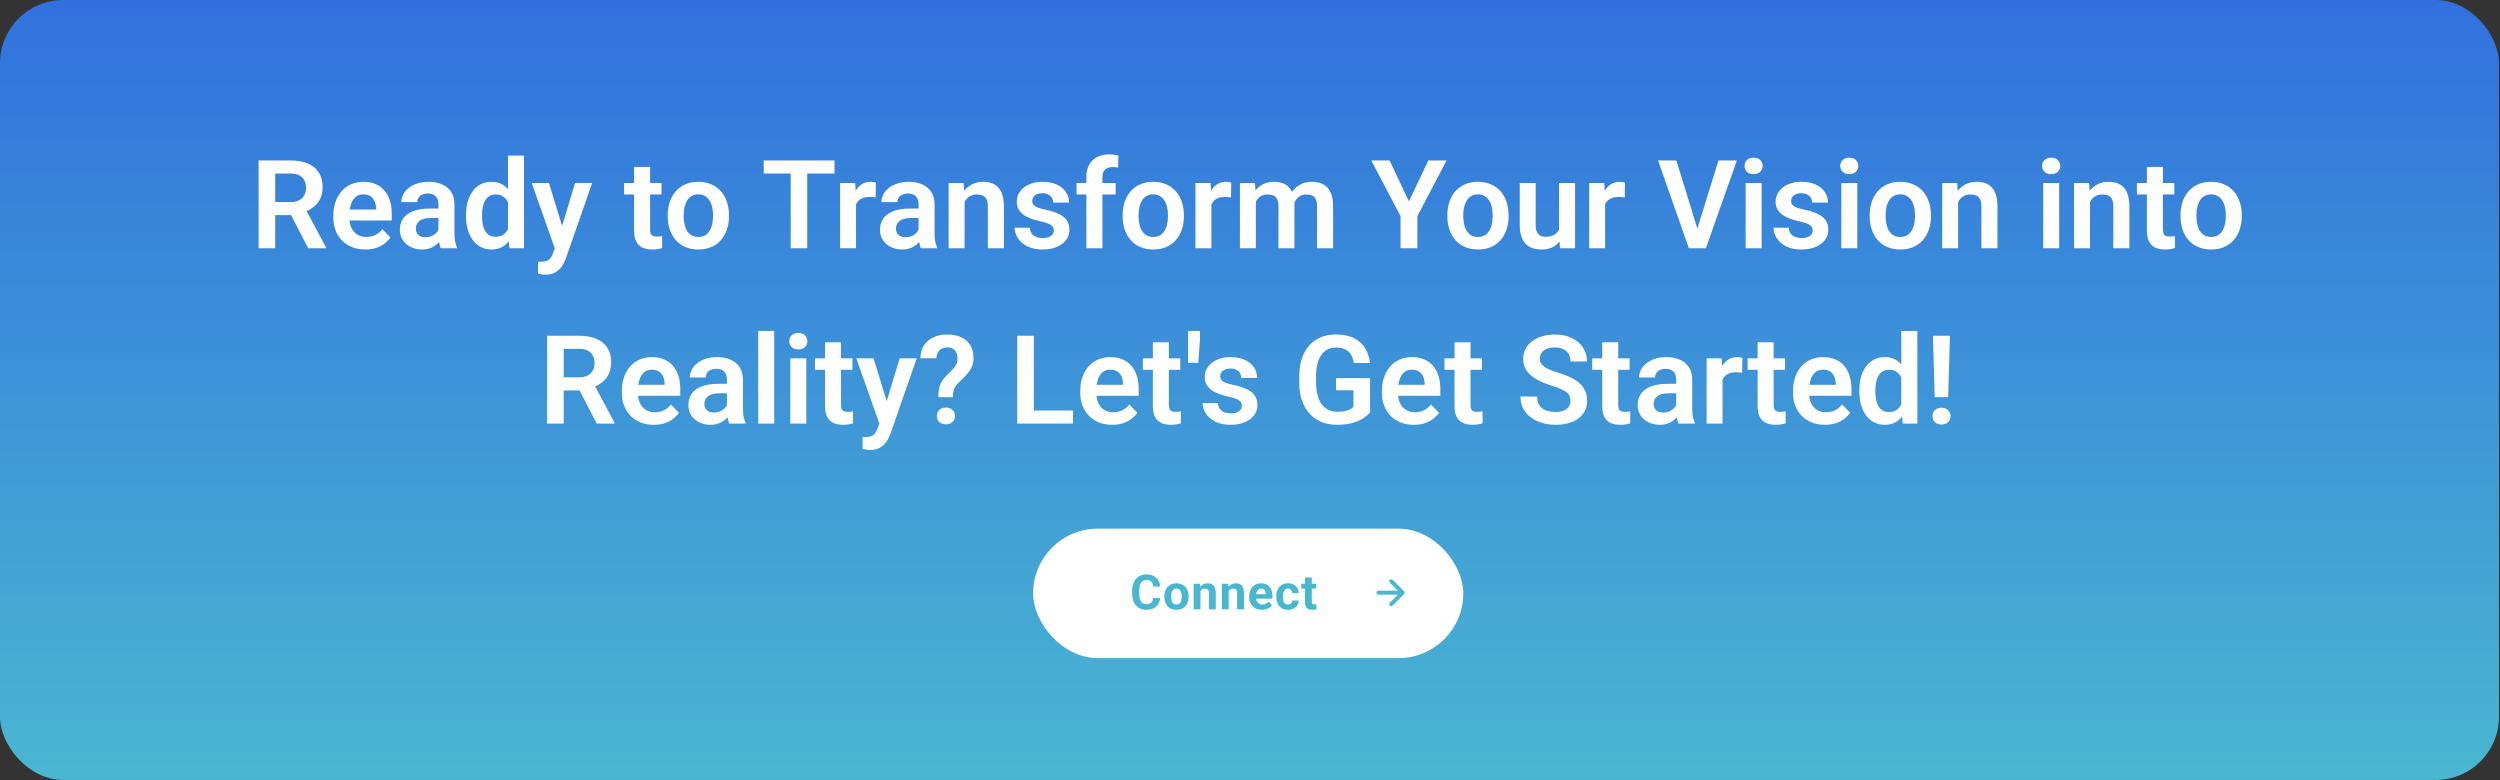 <svg width="1797" height="561" viewBox="0 0 1797 561" fill="none" xmlns="http://www.w3.org/2000/svg">
<rect x="0" y="0" width="1797" height="561" fill="#333333" stroke="none"/>
<rect width="1796.25" height="560.625" rx="45.407" fill="url(#paint0_linear_105_1137)"/>
<path d="M185.891 115.331H208.832C213.632 115.331 217.752 116.054 221.192 117.5C224.633 118.945 227.278 121.085 229.128 123.918C230.979 126.751 231.904 130.235 231.904 134.369C231.904 137.636 231.325 140.47 230.169 142.869C229.013 145.269 227.379 147.278 225.269 148.897C223.187 150.516 220.729 151.788 217.896 152.714L214.167 154.622H193.914L193.827 145.211H208.963C211.42 145.211 213.458 144.777 215.077 143.91C216.696 143.043 217.911 141.843 218.72 140.311C219.559 138.778 219.978 137.029 219.978 135.063C219.978 132.953 219.573 131.131 218.763 129.599C217.954 128.038 216.725 126.838 215.077 125.999C213.429 125.161 211.348 124.742 208.832 124.742H197.817V178.474H185.891V115.331ZM221.539 178.474L206.924 150.198L219.544 150.155L234.332 177.866V178.474H221.539ZM262.564 179.341C259.008 179.341 255.813 178.763 252.98 177.606C250.147 176.45 247.733 174.845 245.738 172.793C243.772 170.711 242.254 168.297 241.184 165.55C240.143 162.775 239.623 159.797 239.623 156.617V154.882C239.623 151.268 240.143 147.987 241.184 145.038C242.225 142.06 243.7 139.501 245.608 137.362C247.516 135.222 249.8 133.574 252.46 132.418C255.12 131.261 258.054 130.683 261.263 130.683C264.588 130.683 267.523 131.247 270.067 132.374C272.611 133.473 274.736 135.034 276.442 137.058C278.147 139.082 279.434 141.51 280.301 144.344C281.169 147.148 281.602 150.256 281.602 153.668V158.481H244.827V150.589H270.327V149.721C270.269 147.9 269.922 146.237 269.286 144.734C268.65 143.202 267.667 141.987 266.337 141.091C265.007 140.166 263.287 139.703 261.177 139.703C259.471 139.703 257.982 140.079 256.71 140.831C255.467 141.554 254.426 142.595 253.587 143.953C252.778 145.283 252.171 146.873 251.766 148.724C251.361 150.574 251.159 152.627 251.159 154.882V156.617C251.159 158.583 251.419 160.404 251.939 162.081C252.489 163.758 253.284 165.218 254.325 166.461C255.394 167.675 256.666 168.629 258.141 169.323C259.644 169.988 261.35 170.321 263.258 170.321C265.658 170.321 267.826 169.858 269.763 168.933C271.729 167.979 273.435 166.577 274.881 164.726L280.648 170.711C279.665 172.156 278.335 173.544 276.659 174.874C275.011 176.204 273.016 177.288 270.674 178.127C268.332 178.936 265.629 179.341 262.564 179.341ZM315.125 168.499V146.859C315.125 145.269 314.85 143.896 314.301 142.739C313.752 141.583 312.913 140.686 311.786 140.05C310.658 139.414 309.227 139.096 307.493 139.096C305.96 139.096 304.616 139.357 303.459 139.877C302.332 140.397 301.465 141.135 300.857 142.089C300.25 143.014 299.947 144.084 299.947 145.298H288.454C288.454 143.361 288.917 141.525 289.842 139.79C290.767 138.027 292.083 136.465 293.789 135.107C295.523 133.719 297.59 132.635 299.99 131.854C302.419 131.073 305.136 130.683 308.143 130.683C311.699 130.683 314.865 131.29 317.64 132.505C320.445 133.69 322.642 135.482 324.232 137.882C325.851 140.282 326.661 143.303 326.661 146.946V167.415C326.661 169.757 326.805 171.766 327.094 173.443C327.412 175.091 327.875 176.522 328.482 177.736V178.474H316.816C316.267 177.288 315.848 175.785 315.559 173.963C315.27 172.113 315.125 170.292 315.125 168.499ZM316.73 149.895L316.816 156.703H309.574C307.782 156.703 306.206 156.891 304.847 157.267C303.488 157.614 302.375 158.134 301.508 158.828C300.641 159.493 299.99 160.303 299.556 161.257C299.123 162.182 298.906 163.237 298.906 164.423C298.906 165.579 299.166 166.62 299.686 167.545C300.236 168.47 301.016 169.208 302.028 169.757C303.069 170.277 304.283 170.537 305.671 170.537C307.695 170.537 309.459 170.133 310.962 169.323C312.465 168.485 313.636 167.473 314.475 166.287C315.313 165.102 315.761 163.975 315.819 162.905L319.115 167.849C318.71 169.034 318.103 170.292 317.294 171.622C316.484 172.952 315.443 174.195 314.171 175.351C312.899 176.508 311.367 177.462 309.574 178.213C307.782 178.965 305.7 179.341 303.329 179.341C300.294 179.341 297.576 178.734 295.176 177.52C292.777 176.305 290.883 174.643 289.495 172.532C288.107 170.422 287.414 168.022 287.414 165.333C287.414 162.847 287.876 160.65 288.801 158.742C289.727 156.833 291.1 155.229 292.921 153.928C294.743 152.598 296.998 151.6 299.686 150.936C302.404 150.242 305.512 149.895 309.01 149.895H316.73ZM365.127 168.499V111.862H376.663V178.474H366.255L365.127 168.499ZM334.987 155.576V154.665C334.987 151.08 335.392 147.828 336.202 144.908C337.04 141.959 338.254 139.429 339.844 137.318C341.435 135.208 343.357 133.574 345.612 132.418C347.896 131.261 350.484 130.683 353.375 130.683C356.179 130.683 358.622 131.247 360.704 132.374C362.814 133.502 364.607 135.107 366.081 137.188C367.585 139.27 368.785 141.742 369.681 144.604C370.577 147.437 371.228 150.56 371.632 153.971V156.443C371.228 159.768 370.577 162.818 369.681 165.594C368.785 168.369 367.585 170.798 366.081 172.879C364.607 174.932 362.814 176.522 360.704 177.65C358.593 178.777 356.121 179.341 353.288 179.341C350.426 179.341 347.853 178.748 345.569 177.563C343.314 176.378 341.391 174.715 339.801 172.576C338.24 170.436 337.04 167.921 336.202 165.03C335.392 162.139 334.987 158.987 334.987 155.576ZM346.48 154.665V155.576C346.48 157.6 346.653 159.493 347 161.257C347.347 163.02 347.911 164.582 348.691 165.941C349.472 167.27 350.469 168.311 351.684 169.063C352.927 169.815 354.43 170.191 356.194 170.191C358.449 170.191 360.299 169.699 361.745 168.716C363.219 167.704 364.361 166.331 365.171 164.596C365.98 162.833 366.501 160.852 366.732 158.655V151.846C366.616 150.112 366.313 148.507 365.821 147.032C365.359 145.558 364.694 144.286 363.826 143.216C362.988 142.146 361.947 141.308 360.704 140.701C359.461 140.094 357.986 139.79 356.281 139.79C354.517 139.79 353.014 140.18 351.77 140.961C350.527 141.713 349.515 142.768 348.735 144.127C347.954 145.486 347.376 147.061 347 148.854C346.653 150.646 346.48 152.583 346.48 154.665ZM400.775 173.27L413.352 131.55H425.624L406.803 185.586C406.369 186.742 405.806 188 405.112 189.359C404.447 190.718 403.551 192.004 402.423 193.218C401.296 194.462 399.879 195.474 398.173 196.254C396.496 197.035 394.458 197.425 392.058 197.425C391.018 197.425 390.092 197.353 389.283 197.208C388.473 197.064 387.62 196.876 386.724 196.644V188.058C387.013 188.087 387.346 188.101 387.722 188.101C388.126 188.13 388.473 188.144 388.762 188.144C390.439 188.144 391.827 187.942 392.926 187.537C394.024 187.162 394.906 186.54 395.571 185.673C396.265 184.834 396.843 183.736 397.306 182.377L400.775 173.27ZM394.574 131.55L405.199 166.114L407.063 178.213L399.171 179.645L382.214 131.55H394.574ZM475.497 131.55V139.79H448.609V131.55H475.497ZM455.808 120.015H467.3V164.943C467.3 166.331 467.488 167.401 467.864 168.152C468.24 168.904 468.804 169.41 469.555 169.67C470.307 169.93 471.203 170.06 472.244 170.06C472.996 170.06 473.69 170.017 474.326 169.93C474.962 169.844 475.497 169.757 475.93 169.67L475.974 178.257C475.02 178.575 473.935 178.835 472.721 179.037C471.536 179.24 470.191 179.341 468.688 179.341C466.115 179.341 463.86 178.907 461.923 178.04C459.986 177.144 458.482 175.713 457.413 173.747C456.343 171.752 455.808 169.121 455.808 165.854V120.015ZM479.963 155.489V154.578C479.963 151.138 480.455 147.972 481.438 145.081C482.421 142.161 483.852 139.631 485.731 137.492C487.61 135.352 489.909 133.69 492.627 132.505C495.344 131.29 498.438 130.683 501.907 130.683C505.434 130.683 508.557 131.29 511.274 132.505C514.021 133.69 516.334 135.352 518.213 137.492C520.092 139.631 521.524 142.161 522.507 145.081C523.49 147.972 523.981 151.138 523.981 154.578V155.489C523.981 158.901 523.49 162.066 522.507 164.986C521.524 167.878 520.092 170.407 518.213 172.576C516.334 174.715 514.036 176.378 511.318 177.563C508.6 178.748 505.492 179.341 501.994 179.341C498.525 179.341 495.417 178.748 492.67 177.563C489.923 176.378 487.61 174.715 485.731 172.576C483.852 170.407 482.421 167.878 481.438 164.986C480.455 162.066 479.963 158.901 479.963 155.489ZM491.412 154.578V155.489C491.412 157.542 491.615 159.464 492.019 161.257C492.424 163.049 493.046 164.625 493.884 165.984C494.723 167.343 495.807 168.412 497.137 169.193C498.496 169.945 500.115 170.321 501.994 170.321C503.844 170.321 505.434 169.945 506.764 169.193C508.094 168.412 509.178 167.343 510.017 165.984C510.884 164.625 511.52 163.049 511.925 161.257C512.33 159.464 512.532 157.542 512.532 155.489V154.578C512.532 152.555 512.33 150.661 511.925 148.897C511.52 147.105 510.884 145.529 510.017 144.17C509.178 142.783 508.08 141.698 506.721 140.918C505.391 140.108 503.786 139.703 501.907 139.703C500.057 139.703 498.467 140.108 497.137 140.918C495.807 141.698 494.723 142.783 493.884 144.17C493.046 145.529 492.424 147.105 492.019 148.897C491.615 150.661 491.412 152.555 491.412 154.578ZM580.228 115.331V178.474H568.346V115.331H580.228ZM599.83 115.331V124.742H548.96V115.331H599.83ZM615.312 141.135V178.474H603.863V131.55H614.705L615.312 141.135ZM629.58 131.247L629.406 141.915C628.77 141.8 628.048 141.713 627.238 141.655C626.457 141.597 625.72 141.568 625.026 141.568C623.263 141.568 621.716 141.814 620.386 142.305C619.056 142.768 617.943 143.447 617.047 144.344C616.179 145.24 615.514 146.339 615.052 147.64C614.589 148.912 614.329 150.357 614.271 151.976L611.799 151.673C611.799 148.695 612.103 145.934 612.71 143.39C613.317 140.845 614.199 138.619 615.355 136.711C616.512 134.803 617.957 133.328 619.692 132.288C621.456 131.218 623.48 130.683 625.764 130.683C626.4 130.683 627.079 130.741 627.802 130.857C628.554 130.943 629.146 131.073 629.58 131.247ZM660.24 168.499V146.859C660.24 145.269 659.966 143.896 659.416 142.739C658.867 141.583 658.029 140.686 656.901 140.05C655.774 139.414 654.342 139.096 652.608 139.096C651.075 139.096 649.731 139.357 648.575 139.877C647.447 140.397 646.58 141.135 645.973 142.089C645.365 143.014 645.062 144.084 645.062 145.298H633.57C633.57 143.361 634.032 141.525 634.957 139.79C635.883 138.027 637.198 136.465 638.904 135.107C640.638 133.719 642.706 132.635 645.105 131.854C647.534 131.073 650.251 130.683 653.258 130.683C656.814 130.683 659.98 131.29 662.756 132.505C665.56 133.69 667.757 135.482 669.347 137.882C670.967 140.282 671.776 143.303 671.776 146.946V167.415C671.776 169.757 671.921 171.766 672.21 173.443C672.528 175.091 672.99 176.522 673.597 177.736V178.474H661.932C661.382 177.288 660.963 175.785 660.674 173.963C660.385 172.113 660.24 170.292 660.24 168.499ZM661.845 149.895L661.932 156.703H654.689C652.897 156.703 651.321 156.891 649.962 157.267C648.604 157.614 647.49 158.134 646.623 158.828C645.756 159.493 645.105 160.303 644.672 161.257C644.238 162.182 644.021 163.237 644.021 164.423C644.021 165.579 644.281 166.62 644.802 167.545C645.351 168.47 646.132 169.208 647.144 169.757C648.184 170.277 649.399 170.537 650.786 170.537C652.81 170.537 654.574 170.133 656.077 169.323C657.581 168.485 658.751 167.473 659.59 166.287C660.428 165.102 660.876 163.975 660.934 162.905L664.23 167.849C663.825 169.034 663.218 170.292 662.409 171.622C661.599 172.952 660.558 174.195 659.286 175.351C658.014 176.508 656.482 177.462 654.689 178.213C652.897 178.965 650.815 179.341 648.445 179.341C645.409 179.341 642.691 178.734 640.292 177.52C637.892 176.305 635.998 174.643 634.61 172.532C633.223 170.422 632.529 168.022 632.529 165.333C632.529 162.847 632.991 160.65 633.917 158.742C634.842 156.833 636.215 155.229 638.036 153.928C639.858 152.598 642.113 151.6 644.802 150.936C647.519 150.242 650.627 149.895 654.126 149.895H661.845ZM693.33 141.568V178.474H681.881V131.55H692.636L693.33 141.568ZM691.508 153.321H688.125C688.154 149.909 688.617 146.816 689.513 144.04C690.409 141.265 691.667 138.879 693.286 136.885C694.934 134.89 696.886 133.357 699.141 132.288C701.396 131.218 703.911 130.683 706.687 130.683C708.942 130.683 710.98 131.001 712.801 131.637C714.623 132.273 716.184 133.285 717.485 134.673C718.815 136.061 719.827 137.882 720.521 140.137C721.243 142.363 721.605 145.11 721.605 148.377V178.474H710.069V148.29C710.069 146.151 709.751 144.459 709.115 143.216C708.508 141.973 707.612 141.091 706.426 140.571C705.27 140.05 703.839 139.79 702.133 139.79C700.369 139.79 698.823 140.152 697.493 140.874C696.192 141.568 695.093 142.537 694.197 143.78C693.33 145.023 692.665 146.454 692.202 148.073C691.739 149.692 691.508 151.441 691.508 153.321ZM757.513 165.637C757.513 164.654 757.253 163.772 756.732 162.992C756.212 162.211 755.229 161.503 753.783 160.867C752.367 160.202 750.285 159.58 747.538 159.002C745.11 158.481 742.869 157.831 740.816 157.05C738.764 156.27 737 155.33 735.526 154.231C734.051 153.104 732.895 151.788 732.056 150.285C731.247 148.753 730.842 146.989 730.842 144.994C730.842 143.057 731.261 141.236 732.1 139.53C732.938 137.795 734.152 136.277 735.743 134.976C737.333 133.647 739.27 132.606 741.554 131.854C743.838 131.073 746.411 130.683 749.273 130.683C753.263 130.683 756.689 131.334 759.551 132.635C762.442 133.936 764.654 135.728 766.186 138.012C767.719 140.267 768.485 142.811 768.485 145.645H757.036C757.036 144.402 756.747 143.274 756.168 142.262C755.619 141.25 754.766 140.441 753.61 139.834C752.453 139.198 750.993 138.879 749.23 138.879C747.64 138.879 746.295 139.14 745.197 139.66C744.127 140.18 743.317 140.86 742.768 141.698C742.219 142.537 741.944 143.462 741.944 144.474C741.944 145.226 742.089 145.905 742.378 146.512C742.696 147.09 743.202 147.625 743.896 148.117C744.589 148.608 745.529 149.056 746.714 149.461C747.929 149.866 749.418 150.256 751.181 150.632C754.679 151.326 757.73 152.251 760.332 153.407C762.963 154.535 765.015 156.038 766.49 157.918C767.964 159.797 768.702 162.197 768.702 165.117C768.702 167.198 768.253 169.106 767.357 170.841C766.461 172.547 765.16 174.036 763.454 175.308C761.748 176.58 759.71 177.577 757.339 178.3C754.969 178.994 752.294 179.341 749.316 179.341C745.009 179.341 741.366 178.575 738.388 177.043C735.41 175.481 733.155 173.515 731.623 171.145C730.09 168.745 729.324 166.259 729.324 163.685H740.296C740.383 165.507 740.874 166.967 741.771 168.066C742.667 169.164 743.794 169.959 745.153 170.451C746.541 170.913 748.001 171.145 749.533 171.145C751.268 171.145 752.728 170.913 753.913 170.451C755.099 169.959 755.995 169.309 756.602 168.499C757.209 167.661 757.513 166.707 757.513 165.637ZM792.423 178.474H780.888V127.214C780.888 123.687 781.567 120.723 782.926 118.323C784.285 115.895 786.222 114.059 788.737 112.816C791.252 111.573 794.216 110.951 797.627 110.951C798.755 110.951 799.825 111.023 800.836 111.168C801.877 111.312 802.904 111.515 803.916 111.775L803.699 120.492C803.149 120.347 802.542 120.246 801.877 120.188C801.241 120.13 800.533 120.102 799.752 120.102C798.191 120.102 796.861 120.376 795.763 120.926C794.664 121.475 793.825 122.284 793.247 123.354C792.698 124.395 792.423 125.681 792.423 127.214V178.474ZM801.921 131.55V139.79H773.819V131.55H801.921ZM806.951 155.489V154.578C806.951 151.138 807.443 147.972 808.426 145.081C809.409 142.161 810.84 139.631 812.719 137.492C814.598 135.352 816.897 133.69 819.614 132.505C822.332 131.29 825.426 130.683 828.895 130.683C832.422 130.683 835.545 131.29 838.262 132.505C841.009 133.69 843.322 135.352 845.201 137.492C847.08 139.631 848.511 142.161 849.494 145.081C850.477 147.972 850.969 151.138 850.969 154.578V155.489C850.969 158.901 850.477 162.066 849.494 164.986C848.511 167.878 847.08 170.407 845.201 172.576C843.322 174.715 841.023 176.378 838.306 177.563C835.588 178.748 832.48 179.341 828.982 179.341C825.512 179.341 822.404 178.748 819.658 177.563C816.911 176.378 814.598 174.715 812.719 172.576C810.84 170.407 809.409 167.878 808.426 164.986C807.443 162.066 806.951 158.901 806.951 155.489ZM818.4 154.578V155.489C818.4 157.542 818.603 159.464 819.007 161.257C819.412 163.049 820.034 164.625 820.872 165.984C821.711 167.343 822.795 168.412 824.125 169.193C825.483 169.945 827.103 170.321 828.982 170.321C830.832 170.321 832.422 169.945 833.752 169.193C835.082 168.412 836.166 167.343 837.005 165.984C837.872 164.625 838.508 163.049 838.913 161.257C839.318 159.464 839.52 157.542 839.52 155.489V154.578C839.52 152.555 839.318 150.661 838.913 148.897C838.508 147.105 837.872 145.529 837.005 144.17C836.166 142.783 835.068 141.698 833.709 140.918C832.379 140.108 830.774 139.703 828.895 139.703C827.045 139.703 825.455 140.108 824.125 140.918C822.795 141.698 821.711 142.783 820.872 144.17C820.034 145.529 819.412 147.105 819.007 148.897C818.603 150.661 818.4 152.555 818.4 154.578ZM870.744 141.135V178.474H859.295V131.55H870.137L870.744 141.135ZM885.012 131.247L884.839 141.915C884.202 141.8 883.48 141.713 882.67 141.655C881.89 141.597 881.152 141.568 880.458 141.568C878.695 141.568 877.148 141.814 875.818 142.305C874.488 142.768 873.375 143.447 872.479 144.344C871.612 145.24 870.947 146.339 870.484 147.64C870.021 148.912 869.761 150.357 869.703 151.976L867.232 151.673C867.232 148.695 867.535 145.934 868.142 143.39C868.749 140.845 869.631 138.619 870.788 136.711C871.944 134.803 873.39 133.328 875.124 132.288C876.888 131.218 878.912 130.683 881.196 130.683C881.832 130.683 882.511 130.741 883.234 130.857C883.986 130.943 884.578 131.073 885.012 131.247ZM902.706 141.178V178.474H891.257V131.55H902.055L902.706 141.178ZM901.014 153.321H897.502C897.502 150.054 897.892 147.047 898.673 144.3C899.482 141.554 900.667 139.169 902.229 137.145C903.79 135.092 905.713 133.502 907.997 132.374C910.309 131.247 912.984 130.683 916.019 130.683C918.13 130.683 920.067 131.001 921.831 131.637C923.594 132.244 925.112 133.213 926.384 134.543C927.685 135.844 928.683 137.55 929.377 139.66C930.07 141.742 930.417 144.243 930.417 147.163V178.474H918.968V148.334C918.968 146.136 918.65 144.416 918.014 143.173C917.407 141.93 916.525 141.062 915.369 140.571C914.212 140.05 912.825 139.79 911.206 139.79C909.413 139.79 907.866 140.152 906.565 140.874C905.293 141.568 904.238 142.537 903.4 143.78C902.59 145.023 901.983 146.454 901.578 148.073C901.202 149.692 901.014 151.441 901.014 153.321ZM929.55 151.196L924.823 152.063C924.852 149.114 925.257 146.353 926.037 143.78C926.818 141.178 927.96 138.908 929.463 136.971C930.996 135.005 932.889 133.473 935.144 132.374C937.428 131.247 940.059 130.683 943.037 130.683C945.35 130.683 947.432 131.016 949.282 131.681C951.161 132.317 952.766 133.343 954.096 134.76C955.426 136.147 956.438 137.954 957.131 140.18C957.854 142.407 958.216 145.124 958.216 148.334V178.474H946.68V148.29C946.68 146.006 946.362 144.257 945.726 143.043C945.119 141.828 944.237 140.99 943.081 140.527C941.924 140.036 940.565 139.79 939.004 139.79C937.414 139.79 936.026 140.094 934.841 140.701C933.684 141.279 932.701 142.089 931.892 143.129C931.111 144.17 930.519 145.385 930.114 146.772C929.738 148.131 929.55 149.606 929.55 151.196ZM998.851 115.331L1012.73 144.777L1026.69 115.331H1039.79L1018.8 155.359V178.474H1006.7V155.359L985.667 115.331H998.851ZM1040.35 155.489V154.578C1040.35 151.138 1040.84 147.972 1041.83 145.081C1042.81 142.161 1044.24 139.631 1046.12 137.492C1048 135.352 1050.3 133.69 1053.02 132.505C1055.73 131.29 1058.83 130.683 1062.3 130.683C1065.82 130.683 1068.95 131.29 1071.66 132.505C1074.41 133.69 1076.72 135.352 1078.6 137.492C1080.48 139.631 1081.91 142.161 1082.9 145.081C1083.88 147.972 1084.37 151.138 1084.37 154.578V155.489C1084.37 158.901 1083.88 162.066 1082.9 164.986C1081.91 167.878 1080.48 170.407 1078.6 172.576C1076.72 174.715 1074.42 176.378 1071.71 177.563C1068.99 178.748 1065.88 179.341 1062.38 179.341C1058.91 179.341 1055.81 178.748 1053.06 177.563C1050.31 176.378 1048 174.715 1046.12 172.576C1044.24 170.407 1042.81 167.878 1041.83 164.986C1040.84 162.066 1040.35 158.901 1040.35 155.489ZM1051.8 154.578V155.489C1051.8 157.542 1052 159.464 1052.41 161.257C1052.81 163.049 1053.44 164.625 1054.27 165.984C1055.11 167.343 1056.2 168.412 1057.53 169.193C1058.89 169.945 1060.5 170.321 1062.38 170.321C1064.23 170.321 1065.82 169.945 1067.15 169.193C1068.48 168.412 1069.57 167.343 1070.41 165.984C1071.27 164.625 1071.91 163.049 1072.31 161.257C1072.72 159.464 1072.92 157.542 1072.92 155.489V154.578C1072.92 152.555 1072.72 150.661 1072.31 148.897C1071.91 147.105 1071.27 145.529 1070.41 144.17C1069.57 142.783 1068.47 141.698 1067.11 140.918C1065.78 140.108 1064.18 139.703 1062.3 139.703C1060.45 139.703 1058.86 140.108 1057.53 140.918C1056.2 141.698 1055.11 142.783 1054.27 144.17C1053.44 145.529 1052.81 147.105 1052.41 148.897C1052 150.661 1051.8 152.555 1051.8 154.578ZM1120.63 167.328V131.55H1132.16V178.474H1121.32L1120.63 167.328ZM1122.1 157.614L1125.66 157.527C1125.66 160.679 1125.31 163.584 1124.62 166.244C1123.92 168.904 1122.84 171.217 1121.36 173.183C1119.92 175.12 1118.08 176.638 1115.86 177.736C1113.63 178.806 1111 179.341 1107.96 179.341C1105.65 179.341 1103.54 179.023 1101.63 178.387C1099.72 177.722 1098.07 176.696 1096.69 175.308C1095.33 173.891 1094.27 172.084 1093.52 169.887C1092.77 167.661 1092.39 164.986 1092.39 161.864V131.55H1103.84V161.951C1103.84 163.512 1104.02 164.813 1104.36 165.854C1104.74 166.895 1105.24 167.748 1105.88 168.412C1106.55 169.049 1107.31 169.511 1108.18 169.8C1109.08 170.06 1110.03 170.191 1111.04 170.191C1113.82 170.191 1116 169.641 1117.59 168.543C1119.21 167.415 1120.37 165.912 1121.06 164.032C1121.75 162.124 1122.1 159.985 1122.1 157.614ZM1153.76 141.135V178.474H1142.31V131.55H1153.15L1153.76 141.135ZM1168.03 131.247L1167.85 141.915C1167.22 141.8 1166.49 141.713 1165.68 141.655C1164.9 141.597 1164.17 141.568 1163.47 141.568C1161.71 141.568 1160.16 141.814 1158.83 142.305C1157.5 142.768 1156.39 143.447 1155.49 144.344C1154.63 145.24 1153.96 146.339 1153.5 147.64C1153.04 148.912 1152.77 150.357 1152.72 151.976L1150.25 151.673C1150.25 148.695 1150.55 145.934 1151.16 143.39C1151.76 140.845 1152.64 138.619 1153.8 136.711C1154.96 134.803 1156.4 133.328 1158.14 132.288C1159.9 131.218 1161.93 130.683 1164.21 130.683C1164.85 130.683 1165.52 130.741 1166.25 130.857C1167 130.943 1167.59 131.073 1168.03 131.247ZM1219.5 166.114L1235.24 115.331H1248.47L1226.18 178.474H1217.38L1219.5 166.114ZM1204.97 115.331L1220.63 166.114L1222.88 178.474H1213.99L1191.79 115.331H1204.97ZM1266.25 131.55V178.474H1254.76V131.55H1266.25ZM1253.98 119.278C1253.98 117.572 1254.56 116.155 1255.71 115.028C1256.9 113.9 1258.49 113.336 1260.48 113.336C1262.48 113.336 1264.05 113.9 1265.21 115.028C1266.4 116.155 1266.99 117.572 1266.99 119.278C1266.99 120.954 1266.4 122.357 1265.21 123.484C1264.05 124.612 1262.48 125.175 1260.48 125.175C1258.49 125.175 1256.9 124.612 1255.71 123.484C1254.56 122.357 1253.98 120.954 1253.98 119.278ZM1302.98 165.637C1302.98 164.654 1302.72 163.772 1302.2 162.992C1301.68 162.211 1300.7 161.503 1299.25 160.867C1297.84 160.202 1295.76 159.58 1293.01 159.002C1290.58 158.481 1288.34 157.831 1286.29 157.05C1284.23 156.27 1282.47 155.33 1281 154.231C1279.52 153.104 1278.37 151.788 1277.53 150.285C1276.72 148.753 1276.31 146.989 1276.31 144.994C1276.31 143.057 1276.73 141.236 1277.57 139.53C1278.41 137.795 1279.62 136.277 1281.21 134.976C1282.8 133.647 1284.74 132.606 1287.02 131.854C1289.31 131.073 1291.88 130.683 1294.74 130.683C1298.73 130.683 1302.16 131.334 1305.02 132.635C1307.91 133.936 1310.12 135.728 1311.66 138.012C1313.19 140.267 1313.96 142.811 1313.96 145.645H1302.51C1302.51 144.402 1302.22 143.274 1301.64 142.262C1301.09 141.25 1300.24 140.441 1299.08 139.834C1297.92 139.198 1296.46 138.879 1294.7 138.879C1293.11 138.879 1291.77 139.14 1290.67 139.66C1289.6 140.18 1288.79 140.86 1288.24 141.698C1287.69 142.537 1287.42 143.462 1287.42 144.474C1287.42 145.226 1287.56 145.905 1287.85 146.512C1288.17 147.09 1288.67 147.625 1289.37 148.117C1290.06 148.608 1291 149.056 1292.19 149.461C1293.4 149.866 1294.89 150.256 1296.65 150.632C1300.15 151.326 1303.2 152.251 1305.8 153.407C1308.43 154.535 1310.49 156.038 1311.96 157.918C1313.44 159.797 1314.17 162.197 1314.17 165.117C1314.17 167.198 1313.72 169.106 1312.83 170.841C1311.93 172.547 1310.63 174.036 1308.93 175.308C1307.22 176.58 1305.18 177.577 1302.81 178.3C1300.44 178.994 1297.77 179.341 1294.79 179.341C1290.48 179.341 1286.84 178.575 1283.86 177.043C1280.88 175.481 1278.63 173.515 1277.09 171.145C1275.56 168.745 1274.8 166.259 1274.8 163.685H1285.77C1285.85 165.507 1286.35 166.967 1287.24 168.066C1288.14 169.164 1289.27 169.959 1290.62 170.451C1292.01 170.913 1293.47 171.145 1295 171.145C1296.74 171.145 1298.2 170.913 1299.38 170.451C1300.57 169.959 1301.47 169.309 1302.07 168.499C1302.68 167.661 1302.98 166.707 1302.98 165.637ZM1335.03 131.55V178.474H1323.54V131.55H1335.03ZM1322.76 119.278C1322.76 117.572 1323.34 116.155 1324.49 115.028C1325.68 113.9 1327.27 113.336 1329.26 113.336C1331.26 113.336 1332.83 113.9 1333.99 115.028C1335.18 116.155 1335.77 117.572 1335.77 119.278C1335.77 120.954 1335.18 122.357 1333.99 123.484C1332.83 124.612 1331.26 125.175 1329.26 125.175C1327.27 125.175 1325.68 124.612 1324.49 123.484C1323.34 122.357 1322.76 120.954 1322.76 119.278ZM1343.92 155.489V154.578C1343.92 151.138 1344.41 147.972 1345.4 145.081C1346.38 142.161 1347.81 139.631 1349.69 137.492C1351.57 135.352 1353.87 133.69 1356.59 132.505C1359.3 131.29 1362.4 130.683 1365.87 130.683C1369.39 130.683 1372.52 131.29 1375.23 132.505C1377.98 133.69 1380.29 135.352 1382.17 137.492C1384.05 139.631 1385.48 142.161 1386.47 145.081C1387.45 147.972 1387.94 151.138 1387.94 154.578V155.489C1387.94 158.901 1387.45 162.066 1386.47 164.986C1385.48 167.878 1384.05 170.407 1382.17 172.576C1380.29 174.715 1377.99 176.378 1375.28 177.563C1372.56 178.748 1369.45 179.341 1365.95 179.341C1362.48 179.341 1359.38 178.748 1356.63 177.563C1353.88 176.378 1351.57 174.715 1349.69 172.576C1347.81 170.407 1346.38 167.878 1345.4 164.986C1344.41 162.066 1343.92 158.901 1343.92 155.489ZM1355.37 154.578V155.489C1355.37 157.542 1355.57 159.464 1355.98 161.257C1356.38 163.049 1357 164.625 1357.84 165.984C1358.68 167.343 1359.77 168.412 1361.1 169.193C1362.45 169.945 1364.07 170.321 1365.95 170.321C1367.8 170.321 1369.39 169.945 1370.72 169.193C1372.05 168.412 1373.14 167.343 1373.98 165.984C1374.84 164.625 1375.48 163.049 1375.88 161.257C1376.29 159.464 1376.49 157.542 1376.49 155.489V154.578C1376.49 152.555 1376.29 150.661 1375.88 148.897C1375.48 147.105 1374.84 145.529 1373.98 144.17C1373.14 142.783 1372.04 141.698 1370.68 140.918C1369.35 140.108 1367.75 139.703 1365.87 139.703C1364.02 139.703 1362.43 140.108 1361.1 140.918C1359.77 141.698 1358.68 142.783 1357.84 144.17C1357 145.529 1356.38 147.105 1355.98 148.897C1355.57 150.661 1355.37 152.555 1355.37 154.578ZM1407.5 141.568V178.474H1396.05V131.55H1406.8L1407.5 141.568ZM1405.68 153.321H1402.29C1402.32 149.909 1402.79 146.816 1403.68 144.04C1404.58 141.265 1405.84 138.879 1407.46 136.885C1409.1 134.89 1411.05 133.357 1413.31 132.288C1415.56 131.218 1418.08 130.683 1420.86 130.683C1423.11 130.683 1425.15 131.001 1426.97 131.637C1428.79 132.273 1430.35 133.285 1431.65 134.673C1432.98 136.061 1434 137.882 1434.69 140.137C1435.41 142.363 1435.77 145.11 1435.77 148.377V178.474H1424.24V148.29C1424.24 146.151 1423.92 144.459 1423.28 143.216C1422.68 141.973 1421.78 141.091 1420.6 140.571C1419.44 140.05 1418.01 139.79 1416.3 139.79C1414.54 139.79 1412.99 140.152 1411.66 140.874C1410.36 141.568 1409.26 142.537 1408.37 143.78C1407.5 145.023 1406.83 146.454 1406.37 148.073C1405.91 149.692 1405.68 151.441 1405.68 153.321ZM1480.14 131.55V178.474H1468.65V131.55H1480.14ZM1467.87 119.278C1467.87 117.572 1468.44 116.155 1469.6 115.028C1470.79 113.9 1472.38 113.336 1474.37 113.336C1476.37 113.336 1477.94 113.9 1479.1 115.028C1480.28 116.155 1480.88 117.572 1480.88 119.278C1480.88 120.954 1480.28 122.357 1479.1 123.484C1477.94 124.612 1476.37 125.175 1474.37 125.175C1472.38 125.175 1470.79 124.612 1469.6 123.484C1468.44 122.357 1467.87 120.954 1467.87 119.278ZM1502.3 141.568V178.474H1490.85V131.55H1501.61L1502.3 141.568ZM1500.48 153.321H1497.09C1497.12 149.909 1497.59 146.816 1498.48 144.04C1499.38 141.265 1500.64 138.879 1502.26 136.885C1503.9 134.89 1505.86 133.357 1508.11 132.288C1510.37 131.218 1512.88 130.683 1515.66 130.683C1517.91 130.683 1519.95 131.001 1521.77 131.637C1523.59 132.273 1525.15 133.285 1526.45 134.673C1527.78 136.061 1528.8 137.882 1529.49 140.137C1530.21 142.363 1530.57 145.11 1530.57 148.377V178.474H1519.04V148.29C1519.04 146.151 1518.72 144.459 1518.08 143.216C1517.48 141.973 1516.58 141.091 1515.4 140.571C1514.24 140.05 1512.81 139.79 1511.1 139.79C1509.34 139.79 1507.79 140.152 1506.46 140.874C1505.16 141.568 1504.06 142.537 1503.17 143.78C1502.3 145.023 1501.63 146.454 1501.17 148.073C1500.71 149.692 1500.48 151.441 1500.48 153.321ZM1562.88 131.55V139.79H1536V131.55H1562.88ZM1543.19 120.015H1554.69V164.943C1554.69 166.331 1554.87 167.401 1555.25 168.152C1555.63 168.904 1556.19 169.41 1556.94 169.67C1557.69 169.93 1558.59 170.06 1559.63 170.06C1560.38 170.06 1561.08 170.017 1561.71 169.93C1562.35 169.844 1562.88 169.757 1563.32 169.67L1563.36 178.257C1562.41 178.575 1561.32 178.835 1560.11 179.037C1558.92 179.24 1557.58 179.341 1556.07 179.341C1553.5 179.341 1551.25 178.907 1549.31 178.04C1547.37 177.144 1545.87 175.713 1544.8 173.747C1543.73 171.752 1543.19 169.121 1543.19 165.854V120.015ZM1567.35 155.489V154.578C1567.35 151.138 1567.84 147.972 1568.82 145.081C1569.81 142.161 1571.24 139.631 1573.12 137.492C1575 135.352 1577.3 133.69 1580.01 132.505C1582.73 131.29 1585.82 130.683 1589.29 130.683C1592.82 130.683 1595.94 131.29 1598.66 132.505C1601.41 133.69 1603.72 135.352 1605.6 137.492C1607.48 139.631 1608.91 142.161 1609.89 145.081C1610.88 147.972 1611.37 151.138 1611.37 154.578V155.489C1611.37 158.901 1610.88 162.066 1609.89 164.986C1608.91 167.878 1607.48 170.407 1605.6 172.576C1603.72 174.715 1601.42 176.378 1598.7 177.563C1595.99 178.748 1592.88 179.341 1589.38 179.341C1585.91 179.341 1582.8 178.748 1580.06 177.563C1577.31 176.378 1575 174.715 1573.12 172.576C1571.24 170.407 1569.81 167.878 1568.82 164.986C1567.84 162.066 1567.35 158.901 1567.35 155.489ZM1578.8 154.578V155.489C1578.8 157.542 1579 159.464 1579.41 161.257C1579.81 163.049 1580.43 164.625 1581.27 165.984C1582.11 167.343 1583.19 168.412 1584.52 169.193C1585.88 169.945 1587.5 170.321 1589.38 170.321C1591.23 170.321 1592.82 169.945 1594.15 169.193C1595.48 168.412 1596.56 167.343 1597.4 165.984C1598.27 164.625 1598.91 163.049 1599.31 161.257C1599.72 159.464 1599.92 157.542 1599.92 155.489V154.578C1599.92 152.555 1599.72 150.661 1599.31 148.897C1598.91 147.105 1598.27 145.529 1597.4 144.17C1596.56 142.783 1595.47 141.698 1594.11 140.918C1592.78 140.108 1591.17 139.703 1589.29 139.703C1587.44 139.703 1585.85 140.108 1584.52 140.918C1583.19 141.698 1582.11 142.783 1581.27 144.17C1580.43 145.529 1579.81 147.105 1579.41 148.897C1579 150.661 1578.8 152.555 1578.8 154.578ZM393.273 241.331H416.214C421.013 241.331 425.133 242.054 428.573 243.5C432.014 244.945 434.659 247.085 436.51 249.918C438.36 252.751 439.285 256.235 439.285 260.369C439.285 263.636 438.707 266.47 437.55 268.869C436.394 271.269 434.76 273.278 432.65 274.897C430.568 276.516 428.111 277.788 425.278 278.714L421.548 280.622H401.296L401.209 271.211H416.344C418.801 271.211 420.84 270.777 422.459 269.91C424.078 269.043 425.292 267.843 426.102 266.311C426.94 264.778 427.359 263.029 427.359 261.063C427.359 258.953 426.954 257.131 426.145 255.599C425.335 254.038 424.107 252.838 422.459 251.999C420.811 251.161 418.729 250.742 416.214 250.742H405.199V304.474H393.273V241.331ZM428.92 304.474L414.306 276.198L426.926 276.155L441.714 303.866V304.474H428.92ZM469.946 305.341C466.39 305.341 463.195 304.763 460.362 303.606C457.528 302.45 455.114 300.845 453.119 298.793C451.153 296.711 449.635 294.297 448.566 291.55C447.525 288.775 447.004 285.797 447.004 282.617V280.882C447.004 277.268 447.525 273.987 448.566 271.038C449.606 268.06 451.081 265.501 452.989 263.362C454.897 261.222 457.181 259.574 459.841 258.418C462.501 257.261 465.435 256.683 468.645 256.683C471.969 256.683 474.904 257.247 477.448 258.374C479.992 259.473 482.117 261.034 483.823 263.058C485.529 265.082 486.815 267.51 487.683 270.344C488.55 273.148 488.984 276.256 488.984 279.668V284.481H452.209V276.589H477.708V275.721C477.651 273.9 477.304 272.237 476.668 270.734C476.031 269.202 475.049 267.987 473.719 267.091C472.389 266.166 470.668 265.703 468.558 265.703C466.852 265.703 465.363 266.079 464.091 266.831C462.848 267.554 461.807 268.595 460.969 269.953C460.159 271.283 459.552 272.873 459.147 274.724C458.742 276.574 458.54 278.627 458.54 280.882V282.617C458.54 284.583 458.8 286.404 459.321 288.081C459.87 289.758 460.665 291.218 461.706 292.461C462.776 293.675 464.048 294.629 465.522 295.323C467.026 295.988 468.731 296.321 470.64 296.321C473.039 296.321 475.208 295.858 477.145 294.933C479.111 293.979 480.816 292.577 482.262 290.726L488.03 296.711C487.047 298.156 485.717 299.544 484.04 300.874C482.392 302.204 480.397 303.288 478.055 304.127C475.713 304.936 473.01 305.341 469.946 305.341ZM522.507 294.499V272.859C522.507 271.269 522.232 269.896 521.683 268.739C521.133 267.583 520.295 266.686 519.167 266.05C518.04 265.414 516.609 265.096 514.874 265.096C513.342 265.096 511.997 265.357 510.841 265.877C509.713 266.397 508.846 267.135 508.239 268.089C507.632 269.014 507.328 270.084 507.328 271.298H495.836C495.836 269.361 496.298 267.525 497.224 265.79C498.149 264.027 499.464 262.465 501.17 261.107C502.905 259.719 504.972 258.635 507.371 257.854C509.8 257.073 512.518 256.683 515.524 256.683C519.081 256.683 522.246 257.29 525.022 258.505C527.826 259.69 530.024 261.482 531.614 263.882C533.233 266.282 534.042 269.303 534.042 272.946V293.415C534.042 295.757 534.187 297.766 534.476 299.443C534.794 301.091 535.256 302.522 535.864 303.736V304.474H524.198C523.649 303.288 523.229 301.785 522.94 299.963C522.651 298.113 522.507 296.292 522.507 294.499ZM524.111 275.895L524.198 282.703H516.956C515.163 282.703 513.587 282.891 512.229 283.267C510.87 283.614 509.757 284.134 508.889 284.828C508.022 285.493 507.371 286.303 506.938 287.257C506.504 288.182 506.287 289.237 506.287 290.423C506.287 291.579 506.547 292.62 507.068 293.545C507.617 294.47 508.398 295.208 509.41 295.757C510.451 296.277 511.665 296.537 513.053 296.537C515.076 296.537 516.84 296.133 518.343 295.323C519.847 294.485 521.018 293.473 521.856 292.287C522.694 291.102 523.143 289.975 523.2 288.905L526.496 293.849C526.092 295.034 525.484 296.292 524.675 297.622C523.865 298.952 522.825 300.195 521.552 301.351C520.28 302.508 518.748 303.462 516.956 304.213C515.163 304.965 513.081 305.341 510.711 305.341C507.675 305.341 504.957 304.734 502.558 303.52C500.158 302.305 498.264 300.643 496.877 298.532C495.489 296.422 494.795 294.022 494.795 291.333C494.795 288.847 495.258 286.65 496.183 284.742C497.108 282.833 498.481 281.229 500.303 279.928C502.124 278.598 504.379 277.6 507.068 276.936C509.786 276.242 512.894 275.895 516.392 275.895H524.111ZM556.506 237.862V304.474H545.014V237.862H556.506ZM579.578 257.55V304.474H568.085V257.55H579.578ZM567.305 245.278C567.305 243.572 567.883 242.155 569.039 241.028C570.225 239.9 571.815 239.336 573.81 239.336C575.805 239.336 577.38 239.9 578.537 241.028C579.722 242.155 580.315 243.572 580.315 245.278C580.315 246.954 579.722 248.357 578.537 249.484C577.38 250.612 575.805 251.175 573.81 251.175C571.815 251.175 570.225 250.612 569.039 249.484C567.883 248.357 567.305 246.954 567.305 245.278ZM612.71 257.55V265.79H585.822V257.55H612.71ZM593.021 246.015H604.514V290.943C604.514 292.331 604.702 293.401 605.077 294.152C605.453 294.904 606.017 295.41 606.769 295.67C607.52 295.93 608.417 296.06 609.458 296.06C610.209 296.06 610.903 296.017 611.539 295.93C612.175 295.844 612.71 295.757 613.144 295.67L613.187 304.257C612.233 304.575 611.149 304.835 609.935 305.037C608.749 305.24 607.405 305.341 605.901 305.341C603.328 305.341 601.073 304.907 599.136 304.04C597.199 303.144 595.696 301.713 594.626 299.747C593.556 297.752 593.021 295.121 593.021 291.854V246.015ZM634.09 299.27L646.667 257.55H658.939L640.118 311.586C639.684 312.742 639.121 314 638.427 315.359C637.762 316.718 636.866 318.004 635.738 319.218C634.61 320.462 633.194 321.474 631.488 322.254C629.811 323.035 627.773 323.425 625.373 323.425C624.332 323.425 623.407 323.353 622.598 323.208C621.788 323.064 620.935 322.876 620.039 322.644V314.058C620.328 314.087 620.661 314.101 621.037 314.101C621.441 314.13 621.788 314.144 622.077 314.144C623.754 314.144 625.142 313.942 626.241 313.537C627.339 313.162 628.221 312.54 628.886 311.673C629.58 310.834 630.158 309.736 630.621 308.377L634.09 299.27ZM627.889 257.55L638.513 292.114L640.378 304.213L632.485 305.645L615.529 257.55H627.889ZM684.873 285.522H674.508C674.537 282.891 674.754 280.636 675.159 278.757C675.592 276.878 676.301 275.186 677.284 273.683C678.267 272.151 679.597 270.589 681.273 268.999C682.603 267.756 683.789 266.585 684.83 265.487C685.899 264.359 686.738 263.188 687.345 261.974C687.952 260.731 688.256 259.328 688.256 257.767C688.256 256.004 687.966 254.529 687.388 253.344C686.839 252.158 686.015 251.262 684.916 250.655C683.847 250.019 682.502 249.701 680.883 249.701C679.553 249.701 678.296 249.976 677.11 250.525C675.925 251.074 674.971 251.927 674.248 253.084C673.525 254.211 673.135 255.686 673.077 257.507H661.585C661.672 253.72 662.568 250.568 664.274 248.053C665.979 245.509 668.278 243.615 671.169 242.372C674.06 241.1 677.298 240.464 680.883 240.464C684.844 240.464 688.227 241.129 691.031 242.459C693.864 243.76 696.018 245.668 697.493 248.183C698.996 250.698 699.748 253.734 699.748 257.29C699.748 259.834 699.256 262.118 698.273 264.142C697.29 266.137 695.989 268.002 694.37 269.737C692.751 271.471 691.002 273.22 689.123 274.984C687.475 276.458 686.362 278.034 685.784 279.711C685.205 281.388 684.902 283.325 684.873 285.522ZM673.424 299.009C673.424 297.275 674.002 295.829 675.159 294.673C676.344 293.516 677.934 292.938 679.929 292.938C681.924 292.938 683.5 293.516 684.656 294.673C685.841 295.829 686.434 297.275 686.434 299.009C686.434 300.686 685.841 302.103 684.656 303.259C683.5 304.416 681.924 304.994 679.929 304.994C677.934 304.994 676.344 304.416 675.159 303.259C674.002 302.103 673.424 300.686 673.424 299.009ZM771.26 295.106V304.474H739.515V295.106H771.26ZM743.115 241.331V304.474H731.189V241.331H743.115ZM799.449 305.341C795.893 305.341 792.698 304.763 789.865 303.606C787.031 302.45 784.617 300.845 782.622 298.793C780.656 296.711 779.139 294.297 778.069 291.55C777.028 288.775 776.508 285.797 776.508 282.617V280.882C776.508 277.268 777.028 273.987 778.069 271.038C779.11 268.06 780.584 265.501 782.492 263.362C784.4 261.222 786.684 259.574 789.344 258.418C792.004 257.261 794.939 256.683 798.148 256.683C801.473 256.683 804.407 257.247 806.951 258.374C809.495 259.473 811.62 261.034 813.326 263.058C815.032 265.082 816.319 267.51 817.186 270.344C818.053 273.148 818.487 276.256 818.487 279.668V284.481H781.712V276.589H807.211V275.721C807.154 273.9 806.807 272.237 806.171 270.734C805.535 269.202 804.552 267.987 803.222 267.091C801.892 266.166 800.172 265.703 798.061 265.703C796.355 265.703 794.866 266.079 793.594 266.831C792.351 267.554 791.31 268.595 790.472 269.953C789.662 271.283 789.055 272.873 788.65 274.724C788.246 276.574 788.043 278.627 788.043 280.882V282.617C788.043 284.583 788.303 286.404 788.824 288.081C789.373 289.758 790.168 291.218 791.209 292.461C792.279 293.675 793.551 294.629 795.025 295.323C796.529 295.988 798.234 296.321 800.143 296.321C802.542 296.321 804.711 295.858 806.648 294.933C808.614 293.979 810.319 292.577 811.765 290.726L817.533 296.711C816.55 298.156 815.22 299.544 813.543 300.874C811.895 302.204 809.9 303.288 807.558 304.127C805.217 304.936 802.513 305.341 799.449 305.341ZM848.367 257.55V265.79H821.479V257.55H848.367ZM828.678 246.015H840.17V290.943C840.17 292.331 840.358 293.401 840.734 294.152C841.11 294.904 841.674 295.41 842.426 295.67C843.177 295.93 844.073 296.06 845.114 296.06C845.866 296.06 846.56 296.017 847.196 295.93C847.832 295.844 848.367 295.757 848.8 295.67L848.844 304.257C847.89 304.575 846.806 304.835 845.591 305.037C844.406 305.24 843.062 305.341 841.558 305.341C838.985 305.341 836.73 304.907 834.793 304.04C832.856 303.144 831.352 301.713 830.283 299.747C829.213 297.752 828.678 295.121 828.678 291.854V246.015ZM862.548 237.862V243.803L861.334 260.803H854.005V244.454V237.862H862.548ZM892.645 291.637C892.645 290.654 892.384 289.772 891.864 288.992C891.344 288.211 890.361 287.503 888.915 286.867C887.498 286.202 885.417 285.58 882.67 285.002C880.242 284.481 878.001 283.831 875.948 283.05C873.896 282.27 872.132 281.33 870.658 280.231C869.183 279.104 868.027 277.788 867.188 276.285C866.379 274.753 865.974 272.989 865.974 270.994C865.974 269.057 866.393 267.236 867.232 265.53C868.07 263.795 869.284 262.277 870.874 260.976C872.464 259.647 874.402 258.606 876.686 257.854C878.97 257.073 881.543 256.683 884.405 256.683C888.395 256.683 891.821 257.334 894.683 258.635C897.574 259.936 899.786 261.728 901.318 264.012C902.85 266.267 903.617 268.811 903.617 271.645H892.168C892.168 270.402 891.878 269.274 891.3 268.262C890.751 267.25 889.898 266.441 888.742 265.834C887.585 265.198 886.125 264.879 884.362 264.879C882.771 264.879 881.427 265.14 880.328 265.66C879.259 266.18 878.449 266.86 877.9 267.698C877.351 268.537 877.076 269.462 877.076 270.474C877.076 271.226 877.22 271.905 877.51 272.512C877.828 273.09 878.334 273.625 879.027 274.117C879.721 274.608 880.661 275.056 881.846 275.461C883.061 275.866 884.549 276.256 886.313 276.632C889.811 277.326 892.861 278.251 895.464 279.407C898.094 280.535 900.147 282.038 901.622 283.918C903.096 285.797 903.833 288.197 903.833 291.117C903.833 293.198 903.385 295.106 902.489 296.841C901.593 298.547 900.292 300.036 898.586 301.308C896.88 302.58 894.842 303.577 892.471 304.3C890.1 304.994 887.426 305.341 884.448 305.341C880.14 305.341 876.498 304.575 873.52 303.043C870.542 301.481 868.287 299.515 866.754 297.145C865.222 294.745 864.456 292.259 864.456 289.685H875.428C875.515 291.507 876.006 292.967 876.902 294.066C877.799 295.164 878.926 295.959 880.285 296.451C881.673 296.913 883.133 297.145 884.665 297.145C886.4 297.145 887.86 296.913 889.045 296.451C890.231 295.959 891.127 295.309 891.734 294.499C892.341 293.661 892.645 292.707 892.645 291.637ZM984.8 271.818V296.407C983.875 297.593 982.414 298.879 980.42 300.267C978.454 301.655 975.881 302.855 972.7 303.866C969.52 304.849 965.617 305.341 960.991 305.341C956.972 305.341 953.301 304.676 949.976 303.346C946.651 301.987 943.789 300.007 941.389 297.405C938.99 294.803 937.139 291.623 935.838 287.864C934.537 284.106 933.887 279.812 933.887 274.984V270.821C933.887 265.993 934.494 261.699 935.708 257.941C936.951 254.182 938.715 251.002 940.999 248.4C943.312 245.798 946.073 243.818 949.282 242.459C952.52 241.1 956.134 240.42 960.124 240.42C965.472 240.42 969.867 241.302 973.307 243.066C976.777 244.829 979.437 247.258 981.287 250.352C983.137 253.416 984.294 256.943 984.756 260.933H973.134C972.816 258.736 972.18 256.813 971.226 255.165C970.272 253.488 968.913 252.187 967.149 251.262C965.415 250.308 963.16 249.831 960.384 249.831C958.042 249.831 955.975 250.294 954.183 251.219C952.39 252.144 950.887 253.488 949.672 255.252C948.458 257.016 947.533 259.198 946.897 261.8C946.29 264.402 945.986 267.38 945.986 270.734V274.984C945.986 278.367 946.333 281.373 947.027 284.004C947.721 286.606 948.718 288.804 950.019 290.596C951.349 292.36 952.983 293.704 954.92 294.629C956.886 295.526 959.112 295.974 961.598 295.974C963.853 295.974 965.718 295.786 967.193 295.41C968.696 295.005 969.896 294.528 970.792 293.979C971.688 293.429 972.382 292.895 972.874 292.374V280.535H960.341V271.818H984.8ZM1016.28 305.341C1012.73 305.341 1009.53 304.763 1006.7 303.606C1003.87 302.45 1001.45 300.845 999.458 298.793C997.492 296.711 995.974 294.297 994.904 291.55C993.863 288.775 993.343 285.797 993.343 282.617V280.882C993.343 277.268 993.863 273.987 994.904 271.038C995.945 268.06 997.42 265.501 999.328 263.362C1001.24 261.222 1003.52 259.574 1006.18 258.418C1008.84 257.261 1011.77 256.683 1014.98 256.683C1018.31 256.683 1021.24 257.247 1023.79 258.374C1026.33 259.473 1028.46 261.034 1030.16 263.058C1031.87 265.082 1033.15 267.51 1034.02 270.344C1034.89 273.148 1035.32 276.256 1035.32 279.668V284.481H998.547V276.589H1024.05V275.721C1023.99 273.9 1023.64 272.237 1023.01 270.734C1022.37 269.202 1021.39 267.987 1020.06 267.091C1018.73 266.166 1017.01 265.703 1014.9 265.703C1013.19 265.703 1011.7 266.079 1010.43 266.831C1009.19 267.554 1008.15 268.595 1007.31 269.953C1006.5 271.283 1005.89 272.873 1005.49 274.724C1005.08 276.574 1004.88 278.627 1004.88 280.882V282.617C1004.88 284.583 1005.14 286.404 1005.66 288.081C1006.21 289.758 1007 291.218 1008.04 292.461C1009.11 293.675 1010.39 294.629 1011.86 295.323C1013.36 295.988 1015.07 296.321 1016.98 296.321C1019.38 296.321 1021.55 295.858 1023.48 294.933C1025.45 293.979 1027.15 292.577 1028.6 290.726L1034.37 296.711C1033.39 298.156 1032.06 299.544 1030.38 300.874C1028.73 302.204 1026.74 303.288 1024.39 304.127C1022.05 304.936 1019.35 305.341 1016.28 305.341ZM1065.2 257.55V265.79H1038.31V257.55H1065.2ZM1045.51 246.015H1057.01V290.943C1057.01 292.331 1057.19 293.401 1057.57 294.152C1057.95 294.904 1058.51 295.41 1059.26 295.67C1060.01 295.93 1060.91 296.06 1061.95 296.06C1062.7 296.06 1063.4 296.017 1064.03 295.93C1064.67 295.844 1065.2 295.757 1065.64 295.67L1065.68 304.257C1064.73 304.575 1063.64 304.835 1062.43 305.037C1061.24 305.24 1059.9 305.341 1058.39 305.341C1055.82 305.341 1053.57 304.907 1051.63 304.04C1049.69 303.144 1048.19 301.713 1047.12 299.747C1046.05 297.752 1045.51 295.121 1045.51 291.854V246.015ZM1128.87 288.081C1128.87 286.867 1128.68 285.782 1128.3 284.828C1127.95 283.845 1127.3 282.964 1126.35 282.183C1125.42 281.373 1124.11 280.593 1122.4 279.841C1120.73 279.061 1118.56 278.251 1115.9 277.413C1112.95 276.487 1110.2 275.447 1107.66 274.29C1105.11 273.134 1102.87 271.789 1100.94 270.257C1099.03 268.725 1097.54 266.961 1096.47 264.966C1095.4 262.942 1094.87 260.601 1094.87 257.941C1094.87 255.339 1095.41 252.968 1096.51 250.829C1097.64 248.689 1099.23 246.853 1101.28 245.321C1103.34 243.76 1105.75 242.56 1108.53 241.721C1111.33 240.883 1114.42 240.464 1117.81 240.464C1122.49 240.464 1126.54 241.317 1129.95 243.022C1133.39 244.728 1136.05 247.041 1137.93 249.961C1139.81 252.881 1140.75 256.163 1140.75 259.806H1128.87C1128.87 257.84 1128.45 256.105 1127.61 254.601C1126.8 253.098 1125.55 251.913 1123.88 251.045C1122.23 250.178 1120.15 249.744 1117.63 249.744C1115.2 249.744 1113.18 250.106 1111.56 250.829C1109.97 251.551 1108.77 252.534 1107.96 253.778C1107.18 255.021 1106.79 256.408 1106.79 257.941C1106.79 259.097 1107.07 260.138 1107.62 261.063C1108.16 261.959 1108.99 262.812 1110.09 263.622C1111.19 264.402 1112.54 265.14 1114.16 265.834C1115.81 266.499 1117.72 267.163 1119.89 267.828C1123.36 268.869 1126.39 270.026 1129 271.298C1131.63 272.57 1133.81 274.015 1135.54 275.635C1137.31 277.254 1138.62 279.075 1139.49 281.099C1140.39 283.123 1140.83 285.421 1140.83 287.994C1140.83 290.712 1140.3 293.14 1139.23 295.28C1138.16 297.419 1136.63 299.241 1134.63 300.744C1132.64 302.247 1130.24 303.389 1127.43 304.17C1124.66 304.951 1121.55 305.341 1118.11 305.341C1115.05 305.341 1112.01 304.936 1109 304.127C1106.03 303.288 1103.32 302.045 1100.89 300.397C1098.46 298.72 1096.53 296.61 1095.08 294.066C1093.64 291.492 1092.91 288.486 1092.91 285.045H1104.88C1104.88 287.04 1105.2 288.746 1105.84 290.162C1106.5 291.55 1107.43 292.692 1108.61 293.588C1109.83 294.456 1111.24 295.092 1112.86 295.497C1114.48 295.901 1116.23 296.104 1118.11 296.104C1120.54 296.104 1122.53 295.771 1124.09 295.106C1125.68 294.412 1126.87 293.458 1127.65 292.244C1128.46 291.03 1128.87 289.642 1128.87 288.081ZM1171.36 257.55V265.79H1144.48V257.55H1171.36ZM1151.68 246.015H1163.17V290.943C1163.17 292.331 1163.36 293.401 1163.73 294.152C1164.11 294.904 1164.67 295.41 1165.42 295.67C1166.18 295.93 1167.07 296.06 1168.11 296.06C1168.86 296.06 1169.56 296.017 1170.19 295.93C1170.83 295.844 1171.36 295.757 1171.8 295.67L1171.84 304.257C1170.89 304.575 1169.8 304.835 1168.59 305.037C1167.4 305.24 1166.06 305.341 1164.56 305.341C1161.98 305.341 1159.73 304.907 1157.79 304.04C1155.85 303.144 1154.35 301.713 1153.28 299.747C1152.21 297.752 1151.68 295.121 1151.68 291.854V246.015ZM1204.84 294.499V272.859C1204.84 271.269 1204.57 269.896 1204.02 268.739C1203.47 267.583 1202.63 266.686 1201.5 266.05C1200.38 265.414 1198.95 265.096 1197.21 265.096C1195.68 265.096 1194.33 265.357 1193.18 265.877C1192.05 266.397 1191.18 267.135 1190.58 268.089C1189.97 269.014 1189.67 270.084 1189.67 271.298H1178.17C1178.17 269.361 1178.64 267.525 1179.56 265.79C1180.49 264.027 1181.8 262.465 1183.51 261.107C1185.24 259.719 1187.31 258.635 1189.71 257.854C1192.14 257.073 1194.86 256.683 1197.86 256.683C1201.42 256.683 1204.58 257.29 1207.36 258.505C1210.16 259.69 1212.36 261.482 1213.95 263.882C1215.57 266.282 1216.38 269.303 1216.38 272.946V293.415C1216.38 295.757 1216.52 297.766 1216.81 299.443C1217.13 301.091 1217.59 302.522 1218.2 303.736V304.474H1206.54C1205.99 303.288 1205.57 301.785 1205.28 299.963C1204.99 298.113 1204.84 296.292 1204.84 294.499ZM1206.45 275.895L1206.54 282.703H1199.29C1197.5 282.703 1195.93 282.891 1194.57 283.267C1193.21 283.614 1192.09 284.134 1191.23 284.828C1190.36 285.493 1189.71 286.303 1189.28 287.257C1188.84 288.182 1188.62 289.237 1188.62 290.423C1188.62 291.579 1188.89 292.62 1189.41 293.545C1189.95 294.47 1190.74 295.208 1191.75 295.757C1192.79 296.277 1194 296.537 1195.39 296.537C1197.41 296.537 1199.18 296.133 1200.68 295.323C1202.18 294.485 1203.36 293.473 1204.19 292.287C1205.03 291.102 1205.48 289.975 1205.54 288.905L1208.83 293.849C1208.43 295.034 1207.82 296.292 1207.01 297.622C1206.2 298.952 1205.16 300.195 1203.89 301.351C1202.62 302.508 1201.09 303.462 1199.29 304.213C1197.5 304.965 1195.42 305.341 1193.05 305.341C1190.01 305.341 1187.3 304.734 1184.9 303.52C1182.5 302.305 1180.6 300.643 1179.21 298.532C1177.83 296.422 1177.13 294.022 1177.13 291.333C1177.13 288.847 1177.6 286.65 1178.52 284.742C1179.45 282.833 1180.82 281.229 1182.64 279.928C1184.46 278.598 1186.72 277.6 1189.41 276.936C1192.12 276.242 1195.23 275.895 1198.73 275.895H1206.45ZM1238.15 267.135V304.474H1226.7V257.55H1237.54L1238.15 267.135ZM1252.42 257.247L1252.24 267.915C1251.61 267.8 1250.89 267.713 1250.08 267.655C1249.3 267.597 1248.56 267.568 1247.86 267.568C1246.1 267.568 1244.55 267.814 1243.22 268.305C1241.89 268.768 1240.78 269.447 1239.88 270.344C1239.02 271.24 1238.35 272.339 1237.89 273.64C1237.43 274.912 1237.17 276.357 1237.11 277.976L1234.64 277.673C1234.64 274.695 1234.94 271.934 1235.55 269.39C1236.16 266.845 1237.04 264.619 1238.19 262.711C1239.35 260.803 1240.8 259.328 1242.53 258.288C1244.29 257.218 1246.32 256.683 1248.6 256.683C1249.24 256.683 1249.92 256.741 1250.64 256.857C1251.39 256.943 1251.98 257.073 1252.42 257.247ZM1283.08 257.55V265.79H1256.19V257.55H1283.08ZM1263.39 246.015H1274.88V290.943C1274.88 292.331 1275.07 293.401 1275.45 294.152C1275.82 294.904 1276.39 295.41 1277.14 295.67C1277.89 295.93 1278.79 296.06 1279.83 296.06C1280.58 296.06 1281.27 296.017 1281.91 295.93C1282.54 295.844 1283.08 295.757 1283.51 295.67L1283.56 304.257C1282.6 304.575 1281.52 304.835 1280.3 305.037C1279.12 305.24 1277.77 305.341 1276.27 305.341C1273.7 305.341 1271.44 304.907 1269.5 304.04C1267.57 303.144 1266.06 301.713 1264.99 299.747C1263.92 297.752 1263.39 295.121 1263.39 291.854V246.015ZM1311.79 305.341C1308.23 305.341 1305.04 304.763 1302.2 303.606C1299.37 302.45 1296.96 300.845 1294.96 298.793C1293 296.711 1291.48 294.297 1290.41 291.55C1289.37 288.775 1288.85 285.797 1288.85 282.617V280.882C1288.85 277.268 1289.37 273.987 1290.41 271.038C1291.45 268.06 1292.92 265.501 1294.83 263.362C1296.74 261.222 1299.02 259.574 1301.68 258.418C1304.34 257.261 1307.28 256.683 1310.49 256.683C1313.81 256.683 1316.75 257.247 1319.29 258.374C1321.83 259.473 1323.96 261.034 1325.66 263.058C1327.37 265.082 1328.66 267.51 1329.52 270.344C1330.39 273.148 1330.83 276.256 1330.83 279.668V284.481H1294.05V276.589H1319.55V275.721C1319.49 273.9 1319.15 272.237 1318.51 270.734C1317.87 269.202 1316.89 267.987 1315.56 267.091C1314.23 266.166 1312.51 265.703 1310.4 265.703C1308.69 265.703 1307.21 266.079 1305.93 266.831C1304.69 267.554 1303.65 268.595 1302.81 269.953C1302 271.283 1301.39 272.873 1300.99 274.724C1300.58 276.574 1300.38 278.627 1300.38 280.882V282.617C1300.38 284.583 1300.64 286.404 1301.16 288.081C1301.71 289.758 1302.51 291.218 1303.55 292.461C1304.62 293.675 1305.89 294.629 1307.36 295.323C1308.87 295.988 1310.57 296.321 1312.48 296.321C1314.88 296.321 1317.05 295.858 1318.99 294.933C1320.95 293.979 1322.66 292.577 1324.1 290.726L1329.87 296.711C1328.89 298.156 1327.56 299.544 1325.88 300.874C1324.23 302.204 1322.24 303.288 1319.9 304.127C1317.56 304.936 1314.85 305.341 1311.79 305.341ZM1366.65 294.499V237.862H1378.18V304.474H1367.77L1366.65 294.499ZM1336.51 281.576V280.665C1336.51 277.08 1336.91 273.828 1337.72 270.908C1338.56 267.959 1339.77 265.429 1341.36 263.318C1342.95 261.208 1344.88 259.574 1347.13 258.418C1349.42 257.261 1352 256.683 1354.89 256.683C1357.7 256.683 1360.14 257.247 1362.22 258.374C1364.33 259.502 1366.13 261.107 1367.6 263.188C1369.1 265.27 1370.3 267.742 1371.2 270.604C1372.1 273.437 1372.75 276.56 1373.15 279.971V282.443C1372.75 285.768 1372.1 288.818 1371.2 291.594C1370.3 294.369 1369.1 296.798 1367.6 298.879C1366.13 300.932 1364.33 302.522 1362.22 303.65C1360.11 304.777 1357.64 305.341 1354.81 305.341C1351.95 305.341 1349.37 304.748 1347.09 303.563C1344.83 302.378 1342.91 300.715 1341.32 298.576C1339.76 296.436 1338.56 293.921 1337.72 291.03C1336.91 288.139 1336.51 284.987 1336.51 281.576ZM1348 280.665V281.576C1348 283.6 1348.17 285.493 1348.52 287.257C1348.87 289.02 1349.43 290.582 1350.21 291.941C1350.99 293.27 1351.99 294.311 1353.2 295.063C1354.45 295.815 1355.95 296.191 1357.71 296.191C1359.97 296.191 1361.82 295.699 1363.26 294.716C1364.74 293.704 1365.88 292.331 1366.69 290.596C1367.5 288.833 1368.02 286.852 1368.25 284.655V277.846C1368.14 276.112 1367.83 274.507 1367.34 273.032C1366.88 271.558 1366.21 270.286 1365.35 269.216C1364.51 268.146 1363.47 267.308 1362.22 266.701C1360.98 266.094 1359.51 265.79 1357.8 265.79C1356.04 265.79 1354.53 266.18 1353.29 266.961C1352.05 267.713 1351.03 268.768 1350.25 270.127C1349.47 271.486 1348.9 273.061 1348.52 274.854C1348.17 276.646 1348 278.583 1348 280.665ZM1401.6 241.331L1400.34 285.522H1390.67L1389.41 241.331H1401.6ZM1389.07 299.139C1389.07 297.434 1389.65 296.003 1390.8 294.846C1391.99 293.661 1393.58 293.068 1395.57 293.068C1397.57 293.068 1399.14 293.661 1400.3 294.846C1401.49 296.003 1402.08 297.434 1402.08 299.139C1402.08 300.816 1401.49 302.233 1400.3 303.389C1399.14 304.546 1397.57 305.124 1395.57 305.124C1393.58 305.124 1391.99 304.546 1390.8 303.389C1389.65 302.233 1389.07 300.816 1389.07 299.139Z" fill="white"/>
<rect x="744.042" y="381.424" width="306.315" height="90.169" rx="45.085" fill="white"/>
<rect x="744.042" y="381.424" width="306.315" height="90.169" rx="45.085" stroke="white" stroke-width="2.904"/>
<path d="M828.849 429.791H833.936C833.834 431.459 833.374 432.939 832.557 434.232C831.752 435.525 830.624 436.534 829.172 437.26C827.731 437.986 825.996 438.349 823.966 438.349C822.378 438.349 820.954 438.077 819.695 437.532C818.436 436.977 817.359 436.183 816.463 435.151C815.578 434.118 814.903 432.871 814.438 431.408C813.973 429.944 813.741 428.305 813.741 426.491V424.772C813.741 422.957 813.979 421.318 814.455 419.855C814.943 418.381 815.635 417.127 816.531 416.095C817.438 415.063 818.521 414.269 819.78 413.713C821.039 413.158 822.446 412.88 824 412.88C826.064 412.88 827.805 413.254 829.223 414.003C830.652 414.751 831.758 415.783 832.54 417.099C833.334 418.415 833.811 419.912 833.97 421.591H828.866C828.809 420.593 828.61 419.748 828.27 419.056C827.93 418.352 827.414 417.825 826.722 417.473C826.041 417.11 825.134 416.929 824 416.929C823.149 416.929 822.406 417.088 821.771 417.405C821.136 417.723 820.603 418.205 820.172 418.852C819.741 419.498 819.417 420.315 819.202 421.301C818.998 422.277 818.896 423.423 818.896 424.738V426.491C818.896 427.772 818.992 428.901 819.185 429.876C819.378 430.84 819.673 431.657 820.07 432.326C820.478 432.984 821 433.483 821.635 433.823C822.281 434.152 823.058 434.317 823.966 434.317C825.032 434.317 825.911 434.147 826.603 433.806C827.295 433.466 827.822 432.961 828.185 432.292C828.559 431.623 828.78 430.789 828.849 429.791ZM836.924 428.992V428.634C836.924 427.285 837.117 426.043 837.503 424.908C837.888 423.763 838.45 422.77 839.187 421.931C839.924 421.092 840.832 420.439 841.909 419.974C842.987 419.498 844.223 419.26 845.618 419.26C847.013 419.26 848.255 419.498 849.344 419.974C850.433 420.439 851.346 421.092 852.083 421.931C852.832 422.77 853.399 423.763 853.785 424.908C854.17 426.043 854.363 427.285 854.363 428.634V428.992C854.363 430.33 854.17 431.572 853.785 432.718C853.399 433.852 852.832 434.844 852.083 435.695C851.346 436.534 850.439 437.186 849.361 437.652C848.284 438.117 847.047 438.349 845.652 438.349C844.257 438.349 843.015 438.117 841.926 437.652C840.849 437.186 839.936 436.534 839.187 435.695C838.45 434.844 837.888 433.852 837.503 432.718C837.117 431.572 836.924 430.33 836.924 428.992ZM841.824 428.634V428.992C841.824 429.763 841.892 430.483 842.028 431.152C842.164 431.822 842.38 432.411 842.675 432.922C842.981 433.421 843.378 433.812 843.866 434.096C844.354 434.379 844.949 434.521 845.652 434.521C846.333 434.521 846.917 434.379 847.405 434.096C847.892 433.812 848.284 433.421 848.579 432.922C848.873 432.411 849.089 431.822 849.225 431.152C849.373 430.483 849.446 429.763 849.446 428.992V428.634C849.446 427.886 849.373 427.183 849.225 426.525C849.089 425.855 848.868 425.266 848.562 424.755C848.267 424.233 847.875 423.825 847.388 423.53C846.9 423.235 846.31 423.088 845.618 423.088C844.926 423.088 844.337 423.235 843.849 423.53C843.372 423.825 842.981 424.233 842.675 424.755C842.38 425.266 842.164 425.855 842.028 426.525C841.892 427.183 841.824 427.886 841.824 428.634ZM862.898 423.53V438.009H857.998V419.6H862.592L862.898 423.53ZM862.184 428.158H860.857C860.857 426.797 861.033 425.572 861.384 424.483C861.736 423.383 862.229 422.447 862.864 421.676C863.499 420.893 864.254 420.298 865.127 419.889C866.012 419.47 866.999 419.26 868.087 419.26C868.949 419.26 869.738 419.385 870.452 419.634C871.167 419.884 871.779 420.281 872.29 420.825C872.812 421.37 873.209 422.09 873.481 422.986C873.764 423.882 873.906 424.976 873.906 426.269V438.009H868.972V426.252C868.972 425.436 868.859 424.801 868.632 424.347C868.405 423.893 868.07 423.576 867.628 423.394C867.197 423.201 866.664 423.105 866.029 423.105C865.371 423.105 864.798 423.235 864.31 423.496C863.834 423.757 863.437 424.12 863.12 424.585C862.813 425.039 862.581 425.572 862.422 426.184C862.263 426.797 862.184 427.455 862.184 428.158ZM883.156 423.53V438.009H878.256V419.6H882.85L883.156 423.53ZM882.441 428.158H881.114C881.114 426.797 881.29 425.572 881.642 424.483C881.993 423.383 882.487 422.447 883.122 421.676C883.757 420.893 884.511 420.298 885.385 419.889C886.269 419.47 887.256 419.26 888.345 419.26C889.207 419.26 889.995 419.385 890.71 419.634C891.424 419.884 892.037 420.281 892.547 420.825C893.069 421.37 893.466 422.09 893.738 422.986C894.022 423.882 894.164 424.976 894.164 426.269V438.009H889.23V426.252C889.23 425.436 889.116 424.801 888.889 424.347C888.663 423.893 888.328 423.576 887.886 423.394C887.455 423.201 886.921 423.105 886.286 423.105C885.628 423.105 885.056 423.235 884.568 423.496C884.092 423.757 883.695 424.12 883.377 424.585C883.071 425.039 882.838 425.572 882.679 426.184C882.521 426.797 882.441 427.455 882.441 428.158ZM907.088 438.349C905.659 438.349 904.377 438.122 903.243 437.669C902.109 437.203 901.145 436.563 900.351 435.746C899.568 434.929 898.967 433.982 898.547 432.905C898.128 431.816 897.918 430.659 897.918 429.434V428.753C897.918 427.358 898.116 426.082 898.513 424.925C898.91 423.768 899.477 422.765 900.215 421.914C900.963 421.063 901.871 420.411 902.937 419.957C904.003 419.492 905.205 419.26 906.544 419.26C907.848 419.26 909.005 419.475 910.015 419.906C911.024 420.337 911.869 420.95 912.55 421.744C913.241 422.538 913.763 423.491 914.115 424.602C914.466 425.702 914.642 426.927 914.642 428.277V430.319H900.011V427.052H909.827V426.678C909.827 425.997 909.703 425.39 909.453 424.857C909.215 424.313 908.852 423.882 908.364 423.564C907.876 423.247 907.253 423.088 906.493 423.088C905.846 423.088 905.29 423.23 904.825 423.513C904.36 423.797 903.98 424.194 903.685 424.704C903.402 425.215 903.186 425.816 903.039 426.508C902.903 427.188 902.835 427.937 902.835 428.753V429.434C902.835 430.171 902.937 430.852 903.141 431.476C903.357 432.099 903.657 432.638 904.043 433.092C904.44 433.546 904.916 433.897 905.472 434.147C906.039 434.396 906.68 434.521 907.394 434.521C908.279 434.521 909.101 434.351 909.861 434.011C910.633 433.659 911.296 433.132 911.852 432.428L914.234 435.014C913.848 435.57 913.321 436.103 912.652 436.614C911.994 437.124 911.2 437.544 910.27 437.873C909.34 438.19 908.279 438.349 907.088 438.349ZM925.763 434.521C926.365 434.521 926.898 434.408 927.363 434.181C927.828 433.943 928.191 433.614 928.452 433.194C928.724 432.763 928.866 432.258 928.877 431.68H933.488C933.476 432.973 933.13 434.124 932.45 435.133C931.769 436.132 930.856 436.92 929.711 437.498C928.565 438.066 927.283 438.349 925.865 438.349C924.436 438.349 923.189 438.111 922.122 437.634C921.068 437.158 920.189 436.5 919.485 435.661C918.782 434.81 918.255 433.823 917.903 432.701C917.552 431.566 917.376 430.353 917.376 429.06V428.566C917.376 427.262 917.552 426.048 917.903 424.925C918.255 423.791 918.782 422.804 919.485 421.965C920.189 421.114 921.068 420.451 922.122 419.974C923.177 419.498 924.414 419.26 925.831 419.26C927.34 419.26 928.661 419.549 929.796 420.128C930.941 420.706 931.837 421.534 932.484 422.612C933.142 423.678 933.476 424.942 933.488 426.406H928.877C928.866 425.793 928.735 425.237 928.486 424.738C928.247 424.239 927.896 423.842 927.431 423.547C926.977 423.241 926.416 423.088 925.746 423.088C925.032 423.088 924.448 423.241 923.994 423.547C923.54 423.842 923.189 424.25 922.939 424.772C922.69 425.283 922.514 425.867 922.412 426.525C922.321 427.171 922.276 427.852 922.276 428.566V429.06C922.276 429.774 922.321 430.46 922.412 431.118C922.502 431.776 922.673 432.36 922.922 432.871C923.183 433.381 923.54 433.784 923.994 434.079C924.448 434.374 925.037 434.521 925.763 434.521ZM946.072 419.6V423.071H935.353V419.6H946.072ZM938.007 415.058H942.907V432.462C942.907 432.995 942.975 433.404 943.112 433.687C943.259 433.971 943.474 434.169 943.758 434.283C944.042 434.385 944.399 434.436 944.83 434.436C945.136 434.436 945.408 434.425 945.647 434.402C945.896 434.368 946.106 434.334 946.276 434.3L946.293 437.907C945.873 438.043 945.42 438.151 944.932 438.23C944.444 438.309 943.906 438.349 943.316 438.349C942.238 438.349 941.297 438.173 940.491 437.822C939.697 437.459 939.085 436.88 938.654 436.086C938.223 435.292 938.007 434.249 938.007 432.956V415.058Z" fill="#4AB7D1"/>
<path d="M1004.75 424.559L999.013 418.824C998.749 418.55 998.602 418.184 998.606 417.803C998.609 417.422 998.762 417.058 999.031 416.789C999.3 416.52 999.664 416.367 1000.04 416.364C1000.43 416.361 1000.79 416.507 1001.07 416.771L1009.28 424.984C1009.41 425.119 1009.52 425.279 1009.59 425.455C1009.67 425.631 1009.71 425.82 1009.71 426.011C1009.71 426.201 1009.67 426.39 1009.59 426.567C1009.52 426.743 1009.41 426.903 1009.28 427.037L1001.07 435.25C1000.93 435.389 1000.77 435.499 1000.59 435.575C1000.42 435.652 1000.23 435.692 1000.03 435.693C999.842 435.695 999.65 435.658 999.472 435.585C999.294 435.512 999.132 435.404 998.995 435.268C998.859 435.132 998.751 434.97 998.678 434.791C998.605 434.613 998.568 434.422 998.57 434.229C998.572 434.036 998.612 433.846 998.688 433.668C998.764 433.491 998.875 433.331 999.013 433.197L1004.75 427.463H990.831C990.446 427.463 990.076 427.31 989.804 427.037C989.532 426.765 989.379 426.396 989.379 426.011C989.379 425.626 989.532 425.256 989.804 424.984C990.076 424.712 990.446 424.559 990.831 424.559H1004.75V424.559Z" fill="#4AB7D1"/>
<defs>
<linearGradient id="paint0_linear_105_1137" x1="898.125" y1="0" x2="898.125" y2="560.625" gradientUnits="userSpaceOnUse">
<stop stop-color="#3171DE"/>
<stop offset="1" stop-color="#4AB7D1"/>
</linearGradient>
</defs>
</svg>
